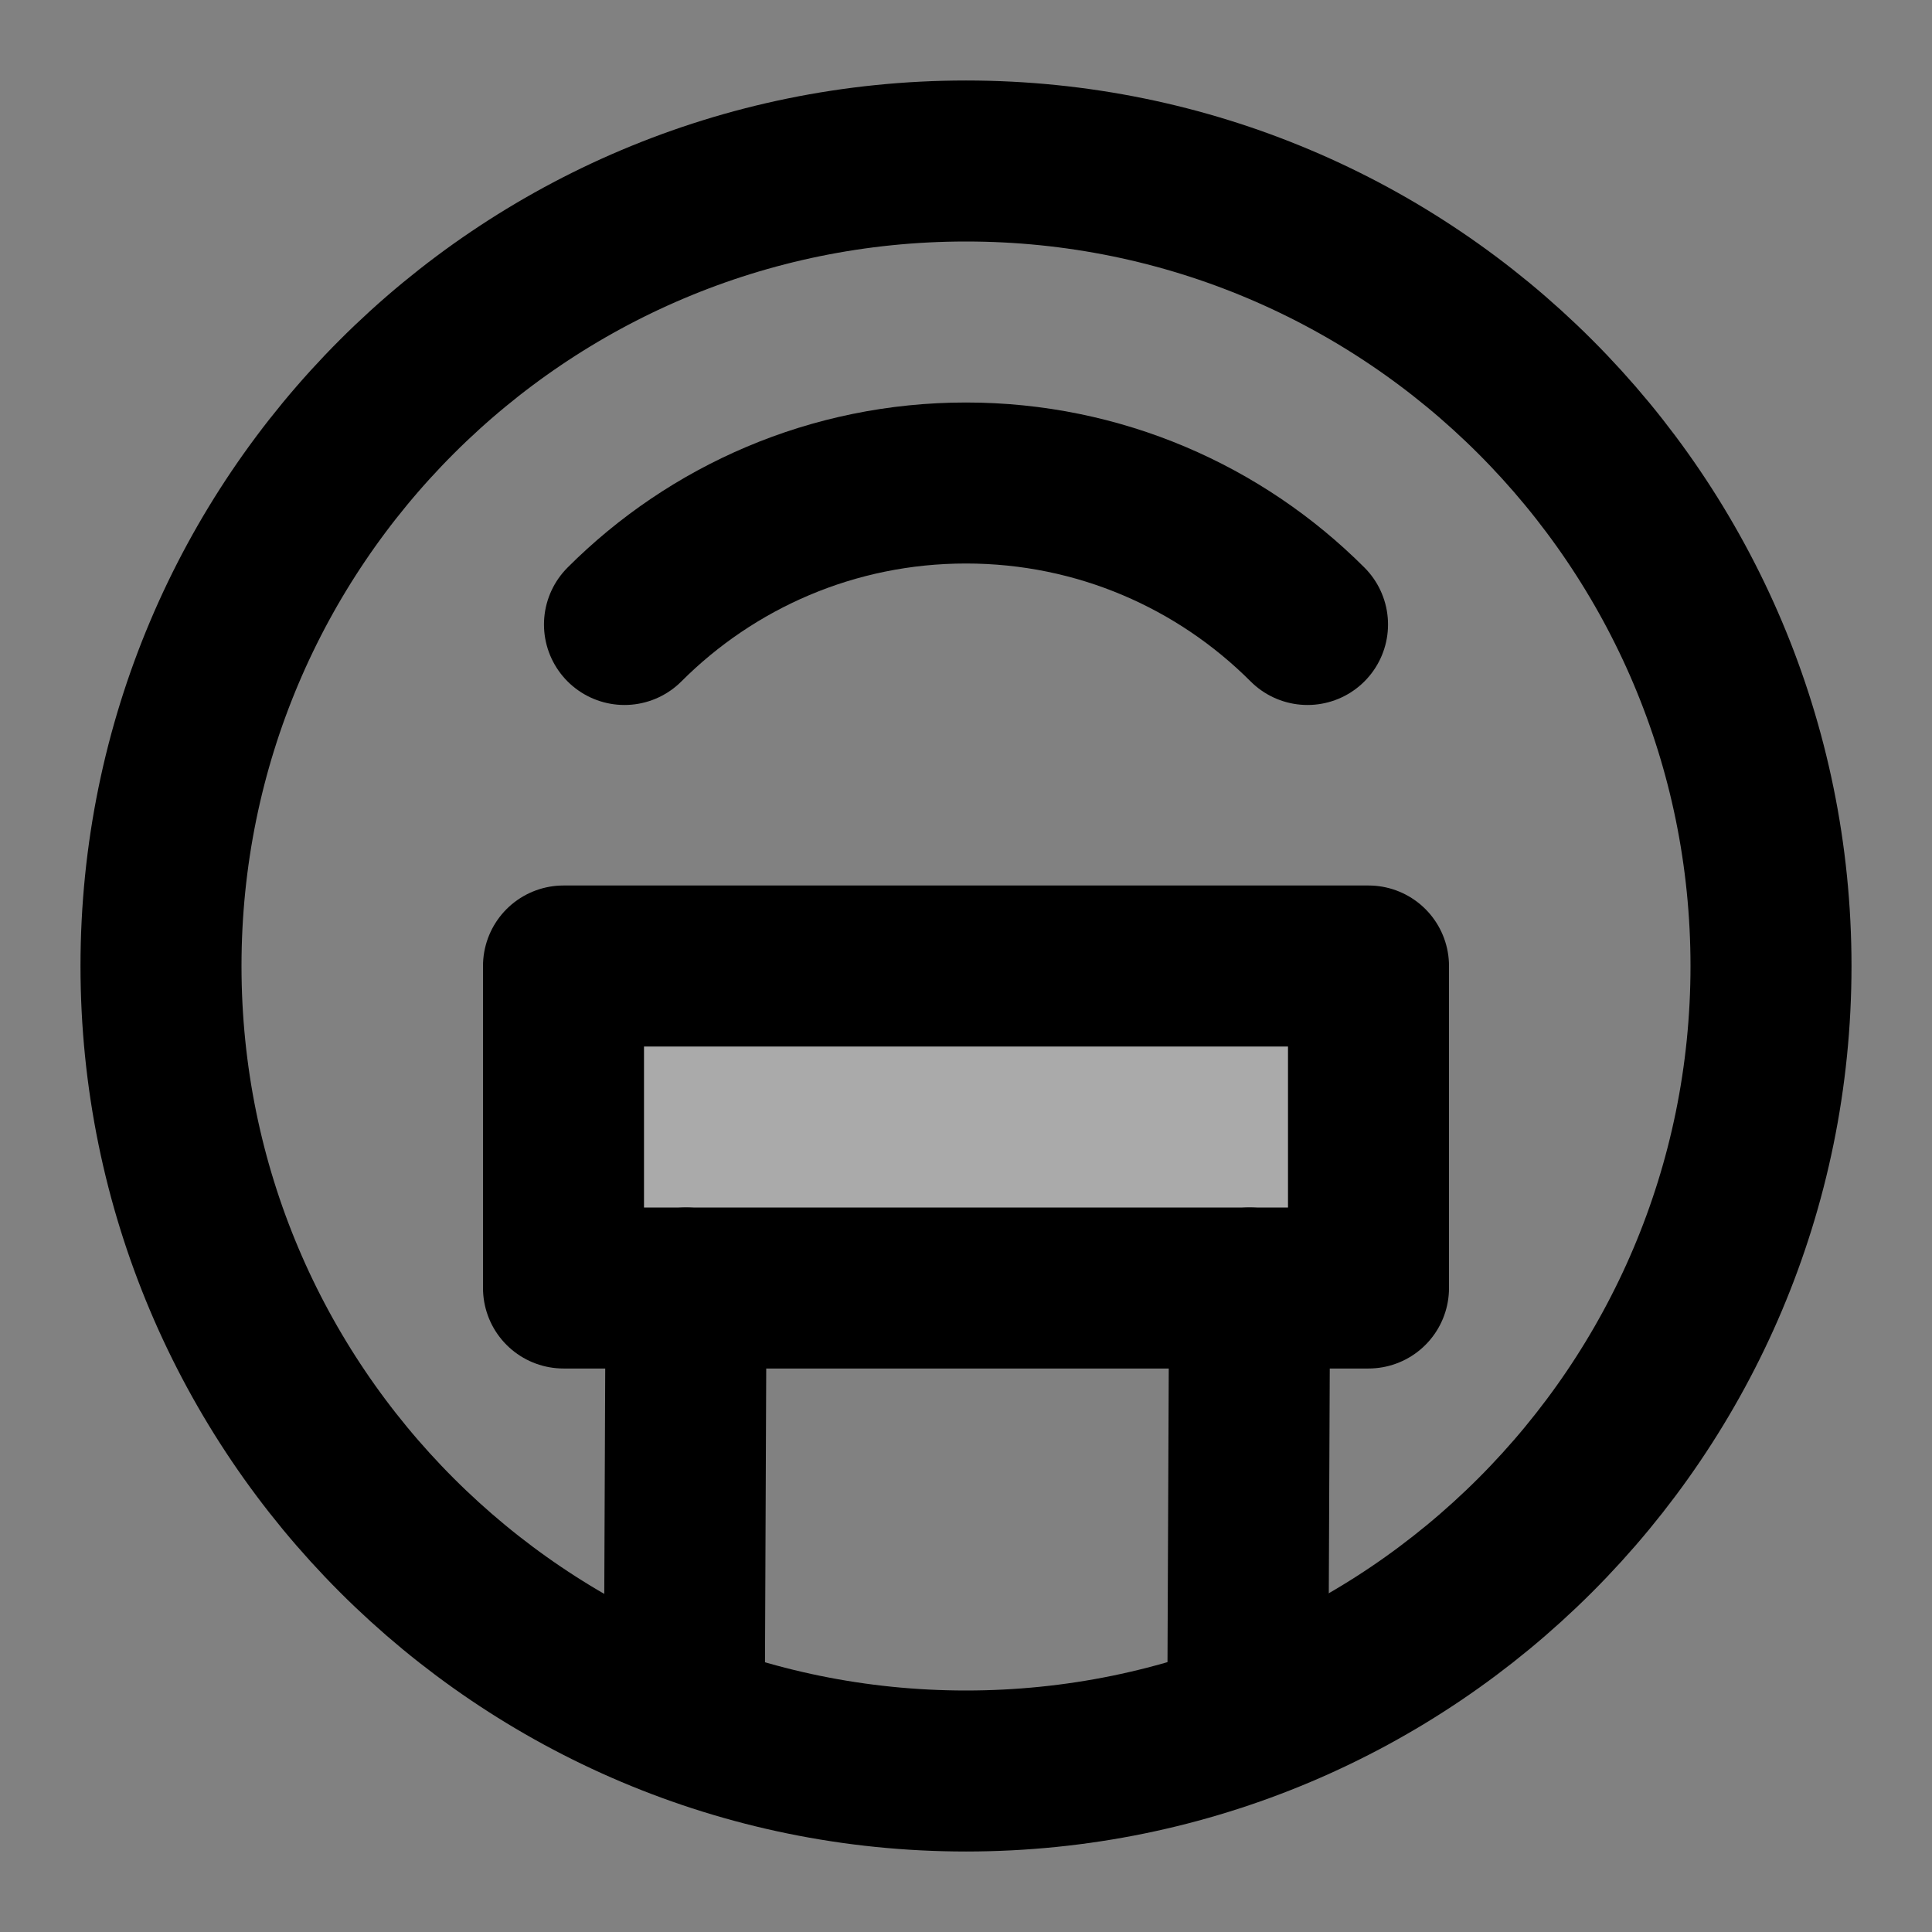 <svg width="48" height="48" viewBox="0 0 48 48" fill="none" xmlns="http://www.w3.org/2000/svg">
<rect x="0" y="0" width="48" height="48" fill="#808080" stroke="none"/>
<rect width="48" height="48" fill="white" fill-opacity="0.01"/>
<path d="M24 44C35.046 44 44 35.046 44 24C44 12.954 35.046 4 24 4C12.954 4 4 12.954 4 24C4 35.046 12.954 44 24 44Z" stroke="black" stroke-width="4"/>
<path d="M32.485 15.515C30.314 13.343 27.314 12 24 12C20.686 12 17.686 13.343 15.515 15.515" stroke="black" stroke-width="4" stroke-linecap="round"/>
<path d="M34 24H14V32H34V24Z" fill="#aaa" stroke="black" stroke-width="4" stroke-linejoin="round"/>
<path d="M17.045 32L17 42.715" stroke="black" stroke-width="4" stroke-linecap="round"/>
<path d="M31.046 32L31 42.715" stroke="black" stroke-width="4" stroke-linecap="round"/>
</svg>
